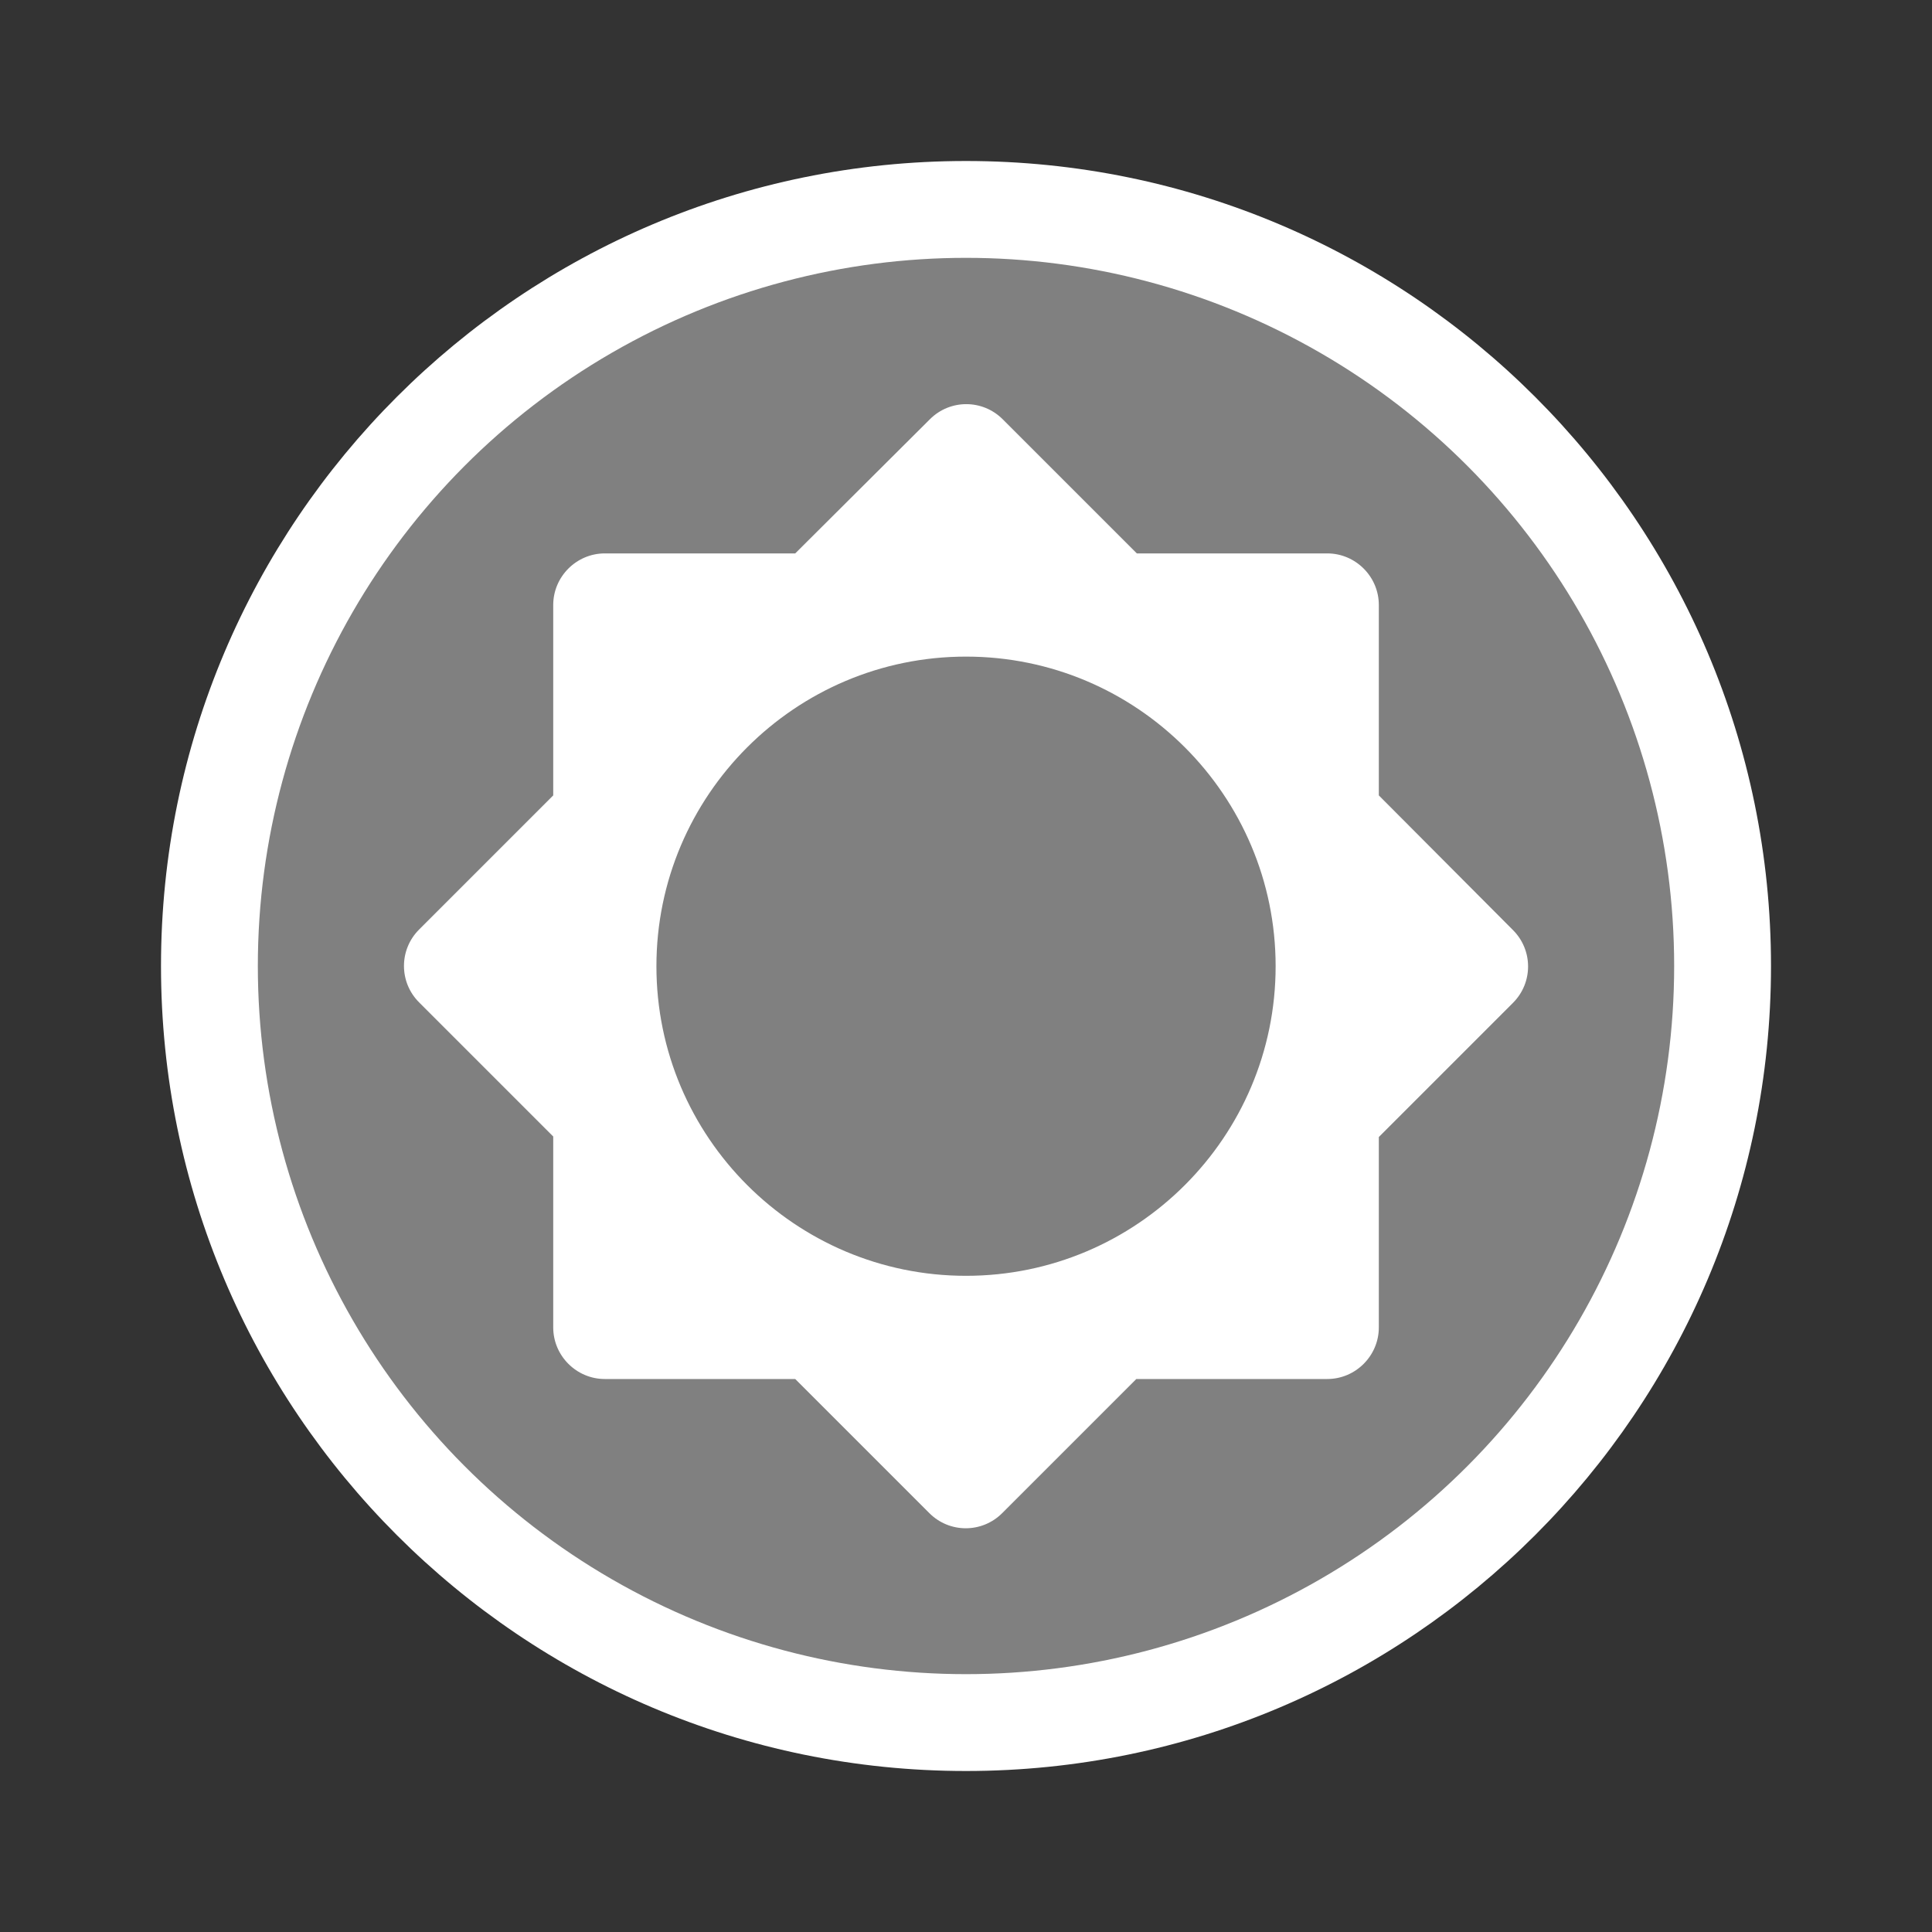 <?xml version="1.0" encoding="UTF-8" standalone="no"?>
<svg
   xmlns:osb="http://www.openswatchbook.org/uri/2009/osb"
   xmlns:dc="http://purl.org/dc/elements/1.1/"
   xmlns:cc="http://creativecommons.org/ns#"
   xmlns:rdf="http://www.w3.org/1999/02/22-rdf-syntax-ns#"
   xmlns:svg="http://www.w3.org/2000/svg"
   xmlns="http://www.w3.org/2000/svg"
   xmlns:xlink="http://www.w3.org/1999/xlink"
   xmlns:sodipodi="http://sodipodi.sourceforge.net/DTD/sodipodi-0.dtd"
   xmlns:inkscape="http://www.inkscape.org/namespaces/inkscape"
   width="24"
   height="24"
   viewBox="0 0 24 24"
   id="svg2"
   version="1.1"
   inkscape:version="0.91 r13725"
   sodipodi:docname="gear.svg">
  <rect x="0" y="0" width="24" height="24" fill="#333333" stroke="none"/>
  <sodipodi:namedview
     pagecolor="#ffffff"
     bordercolor="#666666"
     borderopacity="1"
     objecttolerance="10"
     gridtolerance="10"
     guidetolerance="10"
     inkscape:pageopacity="0"
     inkscape:pageshadow="2"
     inkscape:window-width="1920"
     inkscape:window-height="1017"
     id="namedview11"
     showgrid="false"
     inkscape:zoom="27.812867"
     inkscape:cx="4.488688"
     inkscape:cy="13.142725"
     inkscape:window-x="-8"
     inkscape:window-y="-8"
     inkscape:window-maximized="1"
     inkscape:current-layer="g4168" />
  <defs
     id="defs10">
    <linearGradient
       id="linearGradient5589"
       osb:paint="solid">
      <stop
         style="stop-color:#ffffff;stop-opacity:1;"
         offset="0"
         id="stop5591" />
    </linearGradient>
    <linearGradient
       inkscape:collect="always"
       xlink:href="#linearGradient5589"
       id="linearGradient5593"
       x1="8.345"
       y1="10.878"
       x2="30.13"
       y2="10.878"
       gradientUnits="userSpaceOnUse"
       gradientTransform="translate(-18.796,0.449)" />
  </defs>
  <path
     fill="none"
     d="M0 0h24v24H0V0z"
     id="path4" />
  <path
     style="fill:#ffffff;fill-opacity:1"
     id="path6-3"
     d="M 12,2 C 6.48,2 2,6.48 2,12 2,17.52 6.48,22 12,22 17.52,22 22,17.52 22,12 22,6.48 17.52,2 12,2 Z m 0,18 C 7.59,20 4,16.41 4,12 4,7.59 7.59,4 12,4 c 4.41,0 8,3.59 8,8 0,4.41 -3.59,8 -8,8 z" />
  <circle
     r="8.797"
     cy="12"
     cx="12"
     id="path4142"
     style="fill:#808080;fill-opacity:1;stroke:none;stroke-width:5;stroke-linecap:butt;stroke-linejoin:miter;stroke-miterlimit:4;stroke-dasharray:none;stroke-opacity:1" />
  <g
     transform="matrix(0.641,0,0,0.641,11.717,4.742)"
     id="g4168">
    <path
       style="fill:none"
       d="M 0,0 24,0 24,24 0,24 0,0 Z"
       id="path4158"
       inkscape:connector-curvature="0" />
    <path
       d="m 8.442,14.637 2.6,-2.6 c 0.39,-0.39 0.39,-1.02 0,-1.41 l -2.6,-2.61 0,-3.69 c 0,-0.55 -0.45,-1 -1,-1 l -3.69,0 -2.6,-2.6 c -0.39,-0.39 -1.02,-0.39 -1.41,0 L -2.868,3.327 l -3.69,0 c -0.55,0 -1,0.45 -1,1 l 0,3.69 -2.6,2.6 c -0.39,0.39 -0.39,1.02 0,1.41 l 2.6,2.6 0,3.7 c 0,0.55 0.45,1 1,1 l 3.69,0 2.6,2.6 c 0.39,0.39 1.02,0.39 1.41,0 l 2.6,-2.6 3.7,0 c 0.55,0 1,-0.45 1,-1 l 0,-3.69 z m -8,2.69 c -3.31,0 -6,-2.69 -6,-6 0,-3.31 2.69,-6 6,-6 3.31,0 6,2.69 6,6 0,3.31 -2.69,6 -6,6 z"
       id="path4160"
       inkscape:connector-curvature="0"
       style="opacity:1;fill:url(#linearGradient5593);fill-opacity:1" />
  </g>
</svg>
